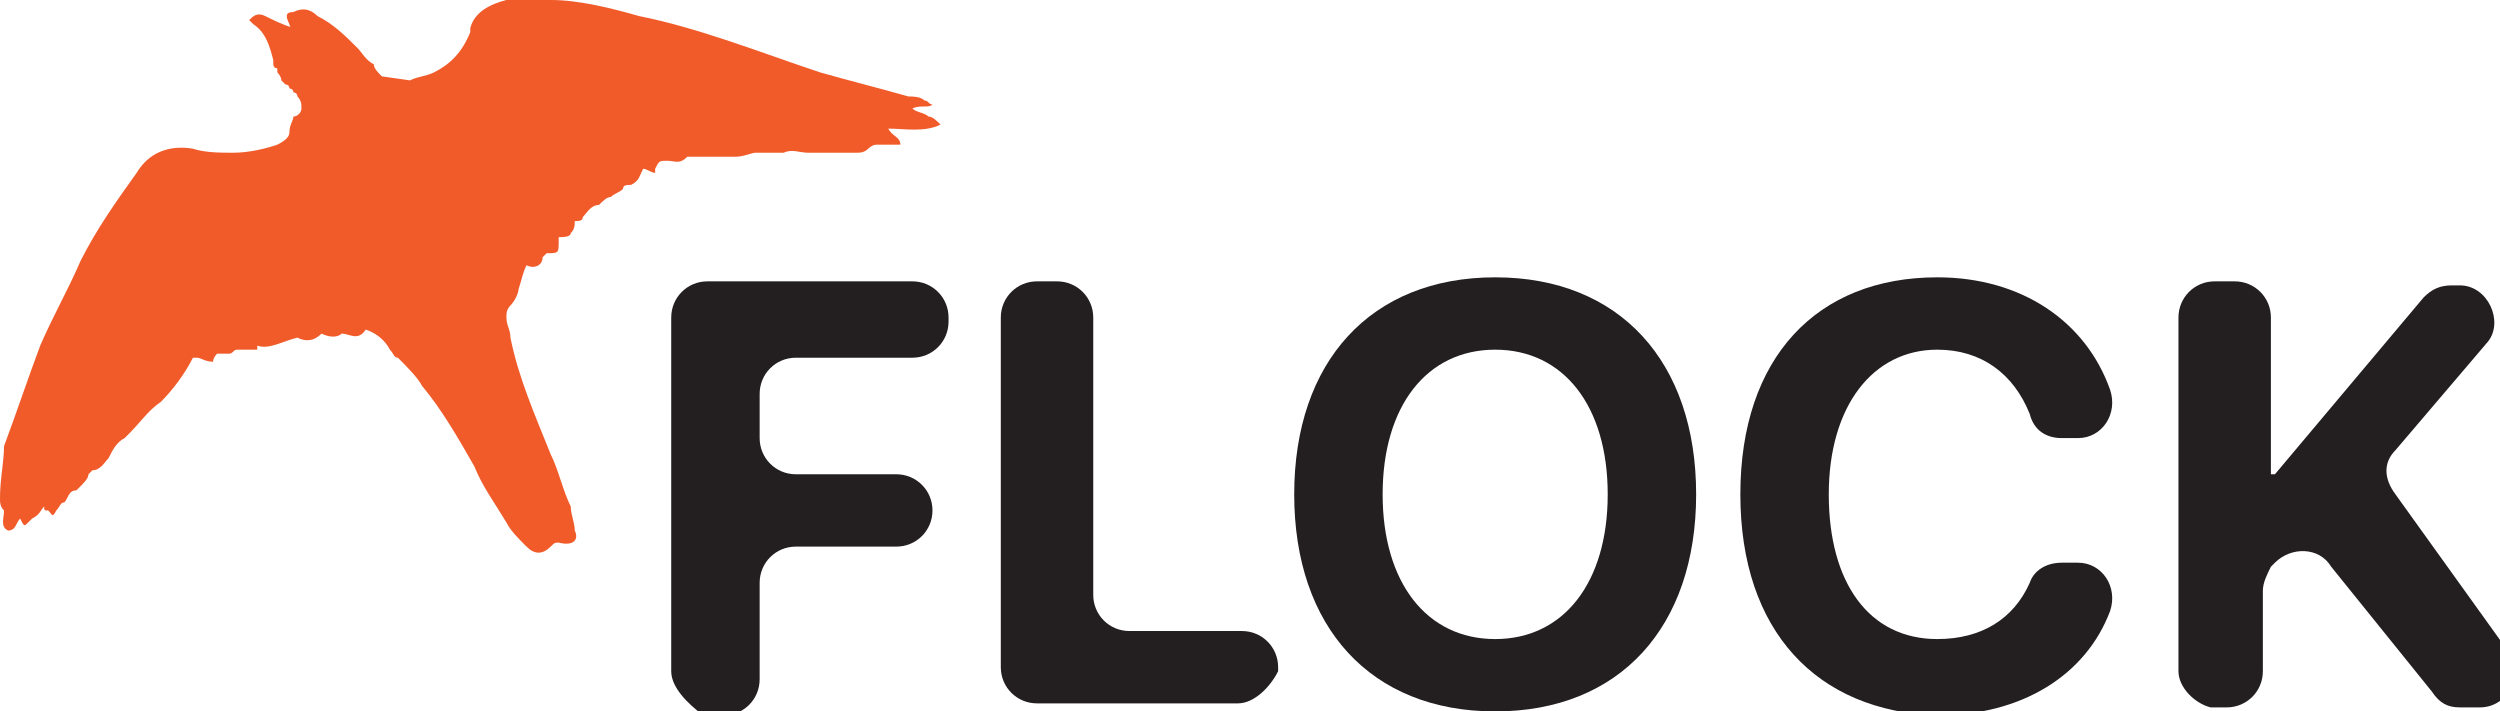 <?xml version="1.0" encoding="utf-8"?>
<!-- Generator: Adobe Illustrator 24.0.3, SVG Export Plug-In . SVG Version: 6.00 Build 0)  -->
<svg version="1.1" id="Layer_1" xmlns="http://www.w3.org/2000/svg" xmlns:xlink="http://www.w3.org/1999/xlink" x="0px" y="0px"
	 viewBox="0 0 62.2 17.7" style="enable-background:new 0 0 62.2 17.7;" xml:space="preserve">
<style type="text/css">
	.st0{fill:#F15A29;}
	.st1{fill:#231F20;}
</style>
<g>
	<path class="st0" d="M14.3,13.2c0-0.2-0.1-0.4-0.1-0.6c-0.2-0.4-0.3-0.9-0.5-1.3c-0.4-1-0.8-1.9-1-2.9c0-0.2-0.1-0.3-0.1-0.5
		c0-0.1,0-0.2,0.1-0.3c0.1-0.1,0.2-0.3,0.2-0.4C13,6.9,13,6.8,13.1,6.6c0.2,0.1,0.4,0,0.4-0.2c0,0,0.1-0.1,0.1-0.1
		c0.3,0,0.3,0,0.3-0.3c0,0,0-0.1,0-0.1c0.1,0,0.3,0,0.3-0.1c0.1-0.1,0.1-0.2,0.1-0.3c0.1,0,0.2,0,0.2-0.1c0.1-0.1,0.2-0.3,0.4-0.3
		c0.1-0.1,0.2-0.2,0.3-0.2c0.1-0.1,0.2-0.1,0.3-0.2c0-0.1,0.1-0.1,0.2-0.1c0.2-0.1,0.2-0.2,0.3-0.4c0.1,0,0.2,0.1,0.3,0.1
		c0-0.1,0-0.1,0-0.1c0.1-0.2,0.1-0.2,0.3-0.2c0.2,0,0.3,0.1,0.5-0.1c0,0,0.1,0,0.1,0c0.2,0,0.4,0,0.6,0c0.2,0,0.4,0,0.5,0
		c0.2,0,0.4-0.1,0.5-0.1c0.2,0,0.4,0,0.6,0c0,0,0,0,0.1,0c0.2-0.1,0.4,0,0.6,0c0.2,0,0.4,0,0.5,0c0.1,0,0.3,0,0.4,0
		c0.1,0,0.2,0,0.3,0c0.1,0,0.2,0,0.3-0.1c0,0,0.1-0.1,0.2-0.1c0.1,0,0.2,0,0.3,0c0.1,0,0.2,0,0.3,0c0-0.2-0.2-0.2-0.3-0.4
		c0.4,0,0.9,0.1,1.3-0.1c-0.1-0.1-0.2-0.2-0.3-0.2c-0.1-0.1-0.3-0.1-0.4-0.2c0.2-0.1,0.4,0,0.5-0.1c-0.1,0-0.1-0.1-0.2-0.1
		c-0.1-0.1-0.3-0.1-0.4-0.1c-0.7-0.2-1.5-0.4-2.2-0.6c-1.5-0.5-3-1.1-4.5-1.4c-0.7-0.2-1.5-0.4-2.2-0.4c-0.4,0-0.7,0-1.1,0
		c-0.4,0.1-0.8,0.3-0.9,0.7c0,0,0,0.1,0,0.1c-0.2,0.5-0.5,0.8-0.9,1c-0.2,0.1-0.4,0.1-0.6,0.2L9.5,1.9C9.4,1.8,9.3,1.7,9.3,1.6
		C9.1,1.5,9,1.3,8.9,1.2c-0.3-0.3-0.6-0.6-1-0.8C7.7,0.2,7.5,0.2,7.3,0.3c-0.2,0-0.2,0.1-0.1,0.3c0,0,0,0.1,0.1,0.1
		C7,0.6,6.8,0.5,6.6,0.4c-0.2-0.1-0.3,0-0.4,0.1c0,0,0.1,0.1,0.1,0.1c0.3,0.2,0.4,0.5,0.5,0.9c0,0,0,0,0,0.1c0,0,0,0.1,0.1,0.1
		c0,0,0,0.1,0,0.1C6.9,1.8,7,1.9,7,2c0,0,0,0,0,0c0,0,0,0,0,0c0,0,0,0,0.1,0.1c0,0,0.1,0,0.1,0.1c0,0,0.1,0,0.1,0.1c0,0,0,0,0,0
		c0.1,0,0.1,0.1,0.1,0.1c0,0,0,0,0,0c0.1,0.1,0.1,0.2,0.1,0.3c0,0.1-0.1,0.2-0.2,0.2C7.3,3,7.2,3.1,7.2,3.3c0,0.1-0.1,0.2-0.3,0.3
		C6.6,3.7,6.2,3.8,5.8,3.8c-0.3,0-0.7,0-1-0.1C4.2,3.6,3.7,3.8,3.4,4.3C2.9,5,2.4,5.7,2,6.5c-0.3,0.7-0.7,1.4-1,2.1
		c-0.3,0.8-0.6,1.7-0.9,2.5C0.1,11.5,0,11.9,0,12.4c0,0.1,0,0.2,0.1,0.3c0,0.2-0.1,0.4,0.1,0.5c0.2,0,0.2-0.2,0.3-0.3c0,0,0,0,0,0
		c0,0,0,0,0,0c0.1,0.2,0.1,0.2,0.2,0.1c0,0,0.1-0.1,0.1-0.1C1,12.8,1,12.7,1.1,12.6c0,0.1,0,0.1,0.1,0.1c0.1,0.1,0.1,0.2,0.2,0
		c0.1-0.1,0.1-0.2,0.2-0.2c0.1-0.1,0.1-0.3,0.3-0.3c0,0,0.1-0.1,0.1-0.1c0.1-0.1,0.2-0.2,0.2-0.3c0,0,0.1-0.1,0.1-0.1
		c0.2,0,0.3-0.2,0.4-0.3c0.1-0.2,0.2-0.4,0.4-0.5c0,0,0.1-0.1,0.1-0.1c0.3-0.3,0.5-0.6,0.8-0.8c0.3-0.3,0.6-0.7,0.8-1.1
		c0,0,0,0,0.1,0c0.1,0,0.2,0.1,0.4,0.1c0-0.1,0.1-0.2,0.1-0.2c0.1,0,0.2,0,0.3,0c0.1,0,0.1-0.1,0.2-0.1c0.2,0,0.3,0,0.5,0
		c0,0,0-0.1,0-0.1c0.3,0.1,0.6-0.1,1-0.2C7.6,8.5,7.8,8.5,8,8.3c0.2,0.1,0.4,0.1,0.5,0c0.2,0,0.4,0.2,0.6-0.1
		c0.3,0.1,0.5,0.3,0.6,0.5c0.1,0.1,0.1,0.2,0.2,0.2c0.2,0.2,0.5,0.5,0.6,0.7c0.5,0.6,0.9,1.3,1.3,2c0.2,0.5,0.5,0.9,0.8,1.4
		c0.1,0.2,0.3,0.4,0.5,0.6c0.2,0.2,0.4,0.2,0.6,0c0.1-0.1,0.1-0.1,0.2-0.1C14.3,13.6,14.4,13.4,14.3,13.2z"/>
</g>
<g>
	<path class="st1" d="M16.7,16.7V7.9c0-0.5,0.4-0.9,0.9-0.9h5.1c0.5,0,0.9,0.4,0.9,0.9V8c0,0.5-0.4,0.9-0.9,0.9h-2.9
		c-0.5,0-0.9,0.4-0.9,0.9v1.1c0,0.5,0.4,0.9,0.9,0.9h2.5c0.5,0,0.9,0.4,0.9,0.9v0c0,0.5-0.4,0.9-0.9,0.9h-2.5
		c-0.5,0-0.9,0.4-0.9,0.9v2.4c0,0.5-0.4,0.9-0.9,0.9h-0.5C17.1,17.5,16.7,17.1,16.7,16.7z"/>
	<path class="st1" d="M30.8,17.5h-5c-0.5,0-0.9-0.4-0.9-0.9V7.9c0-0.5,0.4-0.9,0.9-0.9h0.5c0.5,0,0.9,0.4,0.9,0.9v6.9
		c0,0.5,0.4,0.9,0.9,0.9h2.8c0.5,0,0.9,0.4,0.9,0.9v0.1C31.6,17.1,31.2,17.5,30.8,17.5z"/>
	<path class="st1" d="M42.2,12.3c0,3.3-1.9,5.4-5,5.4c-3.1,0-5-2.1-5-5.4c0-3.3,1.9-5.4,5-5.4C40.3,6.9,42.2,9,42.2,12.3z
		 M34.4,12.3c0,2.2,1.1,3.6,2.8,3.6c1.7,0,2.8-1.4,2.8-3.6c0-2.2-1.1-3.6-2.8-3.6S34.4,10.1,34.4,12.3z"/>
	<path class="st1" d="M43.3,12.3c0-3.4,1.9-5.4,4.9-5.4c2.1,0,3.7,1.1,4.3,2.8c0.2,0.6-0.2,1.2-0.8,1.2h-0.4c-0.4,0-0.7-0.2-0.8-0.6
		c-0.4-1-1.2-1.6-2.3-1.6c-1.6,0-2.7,1.4-2.7,3.6c0,2.2,1,3.6,2.7,3.6c1.1,0,1.9-0.5,2.3-1.4c0.1-0.3,0.4-0.5,0.8-0.5h0.4
		c0.6,0,1,0.6,0.8,1.2c-0.6,1.6-2.2,2.6-4.3,2.6C45.2,17.7,43.3,15.7,43.3,12.3z"/>
	<path class="st1" d="M54.2,16.7V7.9c0-0.5,0.4-0.9,0.9-0.9h0.5c0.5,0,0.9,0.4,0.9,0.9v3.9h0.1l3.7-4.4c0.2-0.2,0.4-0.3,0.7-0.3h0.2
		c0.7,0,1.1,0.9,0.7,1.4l-2.3,2.7c-0.3,0.3-0.3,0.7,0,1.1l2.8,3.9c0.4,0.6,0,1.4-0.7,1.4h-0.5c-0.3,0-0.5-0.1-0.7-0.4L58,14.1
		c-0.3-0.5-1-0.5-1.4-0.1l-0.1,0.1c-0.1,0.2-0.2,0.4-0.2,0.6v2c0,0.5-0.4,0.9-0.9,0.9H55C54.6,17.5,54.2,17.1,54.2,16.7z"/>
</g>
</svg>
